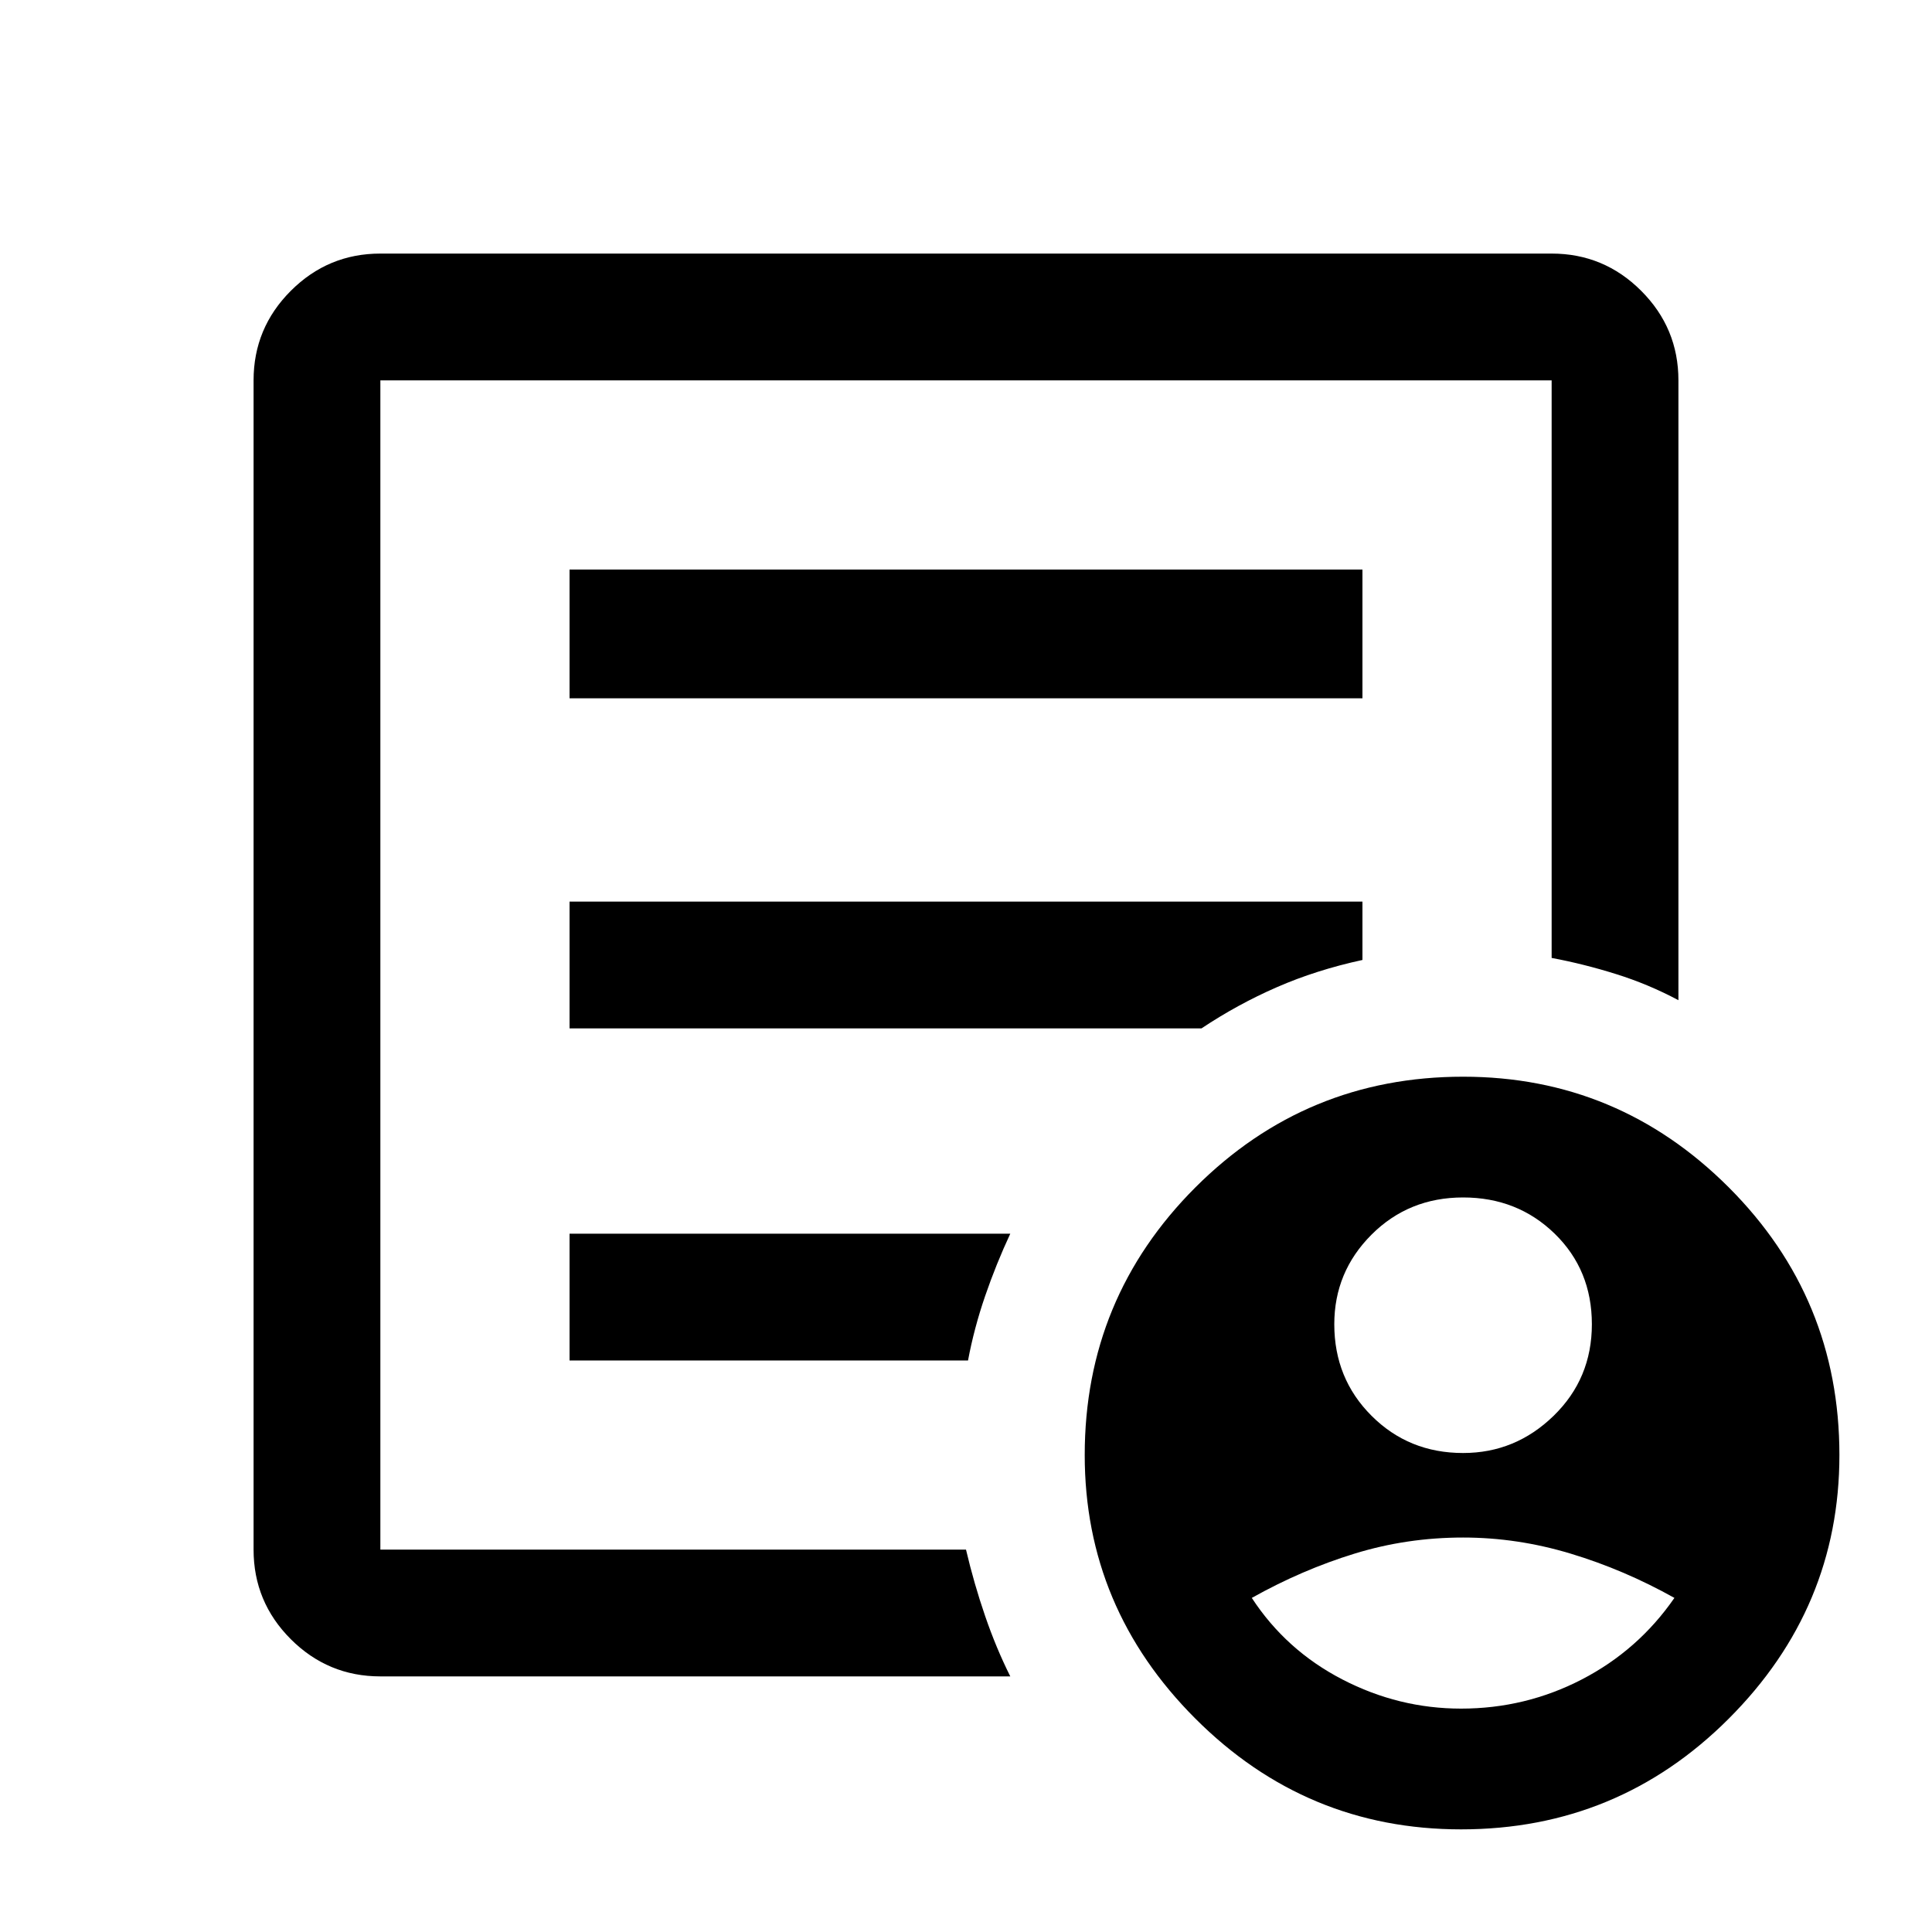<svg xmlns="http://www.w3.org/2000/svg" height="40" width="40"><path d="M30.292 30.083q1.083 0 1.875-.771.791-.77.791-1.895t-.77-1.875q-.771-.75-1.896-.75t-1.896.77q-.771.771-.771 1.855 0 1.125.771 1.895.771.771 1.896.771Zm-.042 5.292q1.333 0 2.5-.604t1.917-1.688q-1.042-.583-2.146-.916-1.104-.334-2.229-.334-1.167 0-2.25.334-1.084.333-2.125.916.708 1.084 1.875 1.688 1.166.604 2.458.604Zm-22.375-.667q-1.083 0-1.854-.77-.771-.771-.771-1.855V7.875q0-1.083.771-1.854.771-.771 1.854-.771h24.25q1.083 0 1.854.771.771.771.771 1.854v12.833q-.625-.333-1.292-.541-.666-.209-1.333-.334V7.875H7.875v24.208H20q.167.709.396 1.375.229.667.521 1.25Zm0-4.583v1.958V7.875v11.958-.166 10.458Zm3.917-1.958h8.25q.125-.667.354-1.334.229-.666.521-1.291h-9.125Zm0-6.875h13.083q.75-.5 1.563-.854.812-.355 1.77-.563v-1.208H11.792Zm0-6.834h16.416v-2.666H11.792ZM30.25 37.875q-3.208 0-5.5-2.292-2.292-2.291-2.292-5.458 0-3.25 2.292-5.542 2.292-2.291 5.542-2.291 3.208 0 5.5 2.291 2.291 2.292 2.291 5.542 0 3.167-2.291 5.458-2.292 2.292-5.542 2.292Z"/></svg>